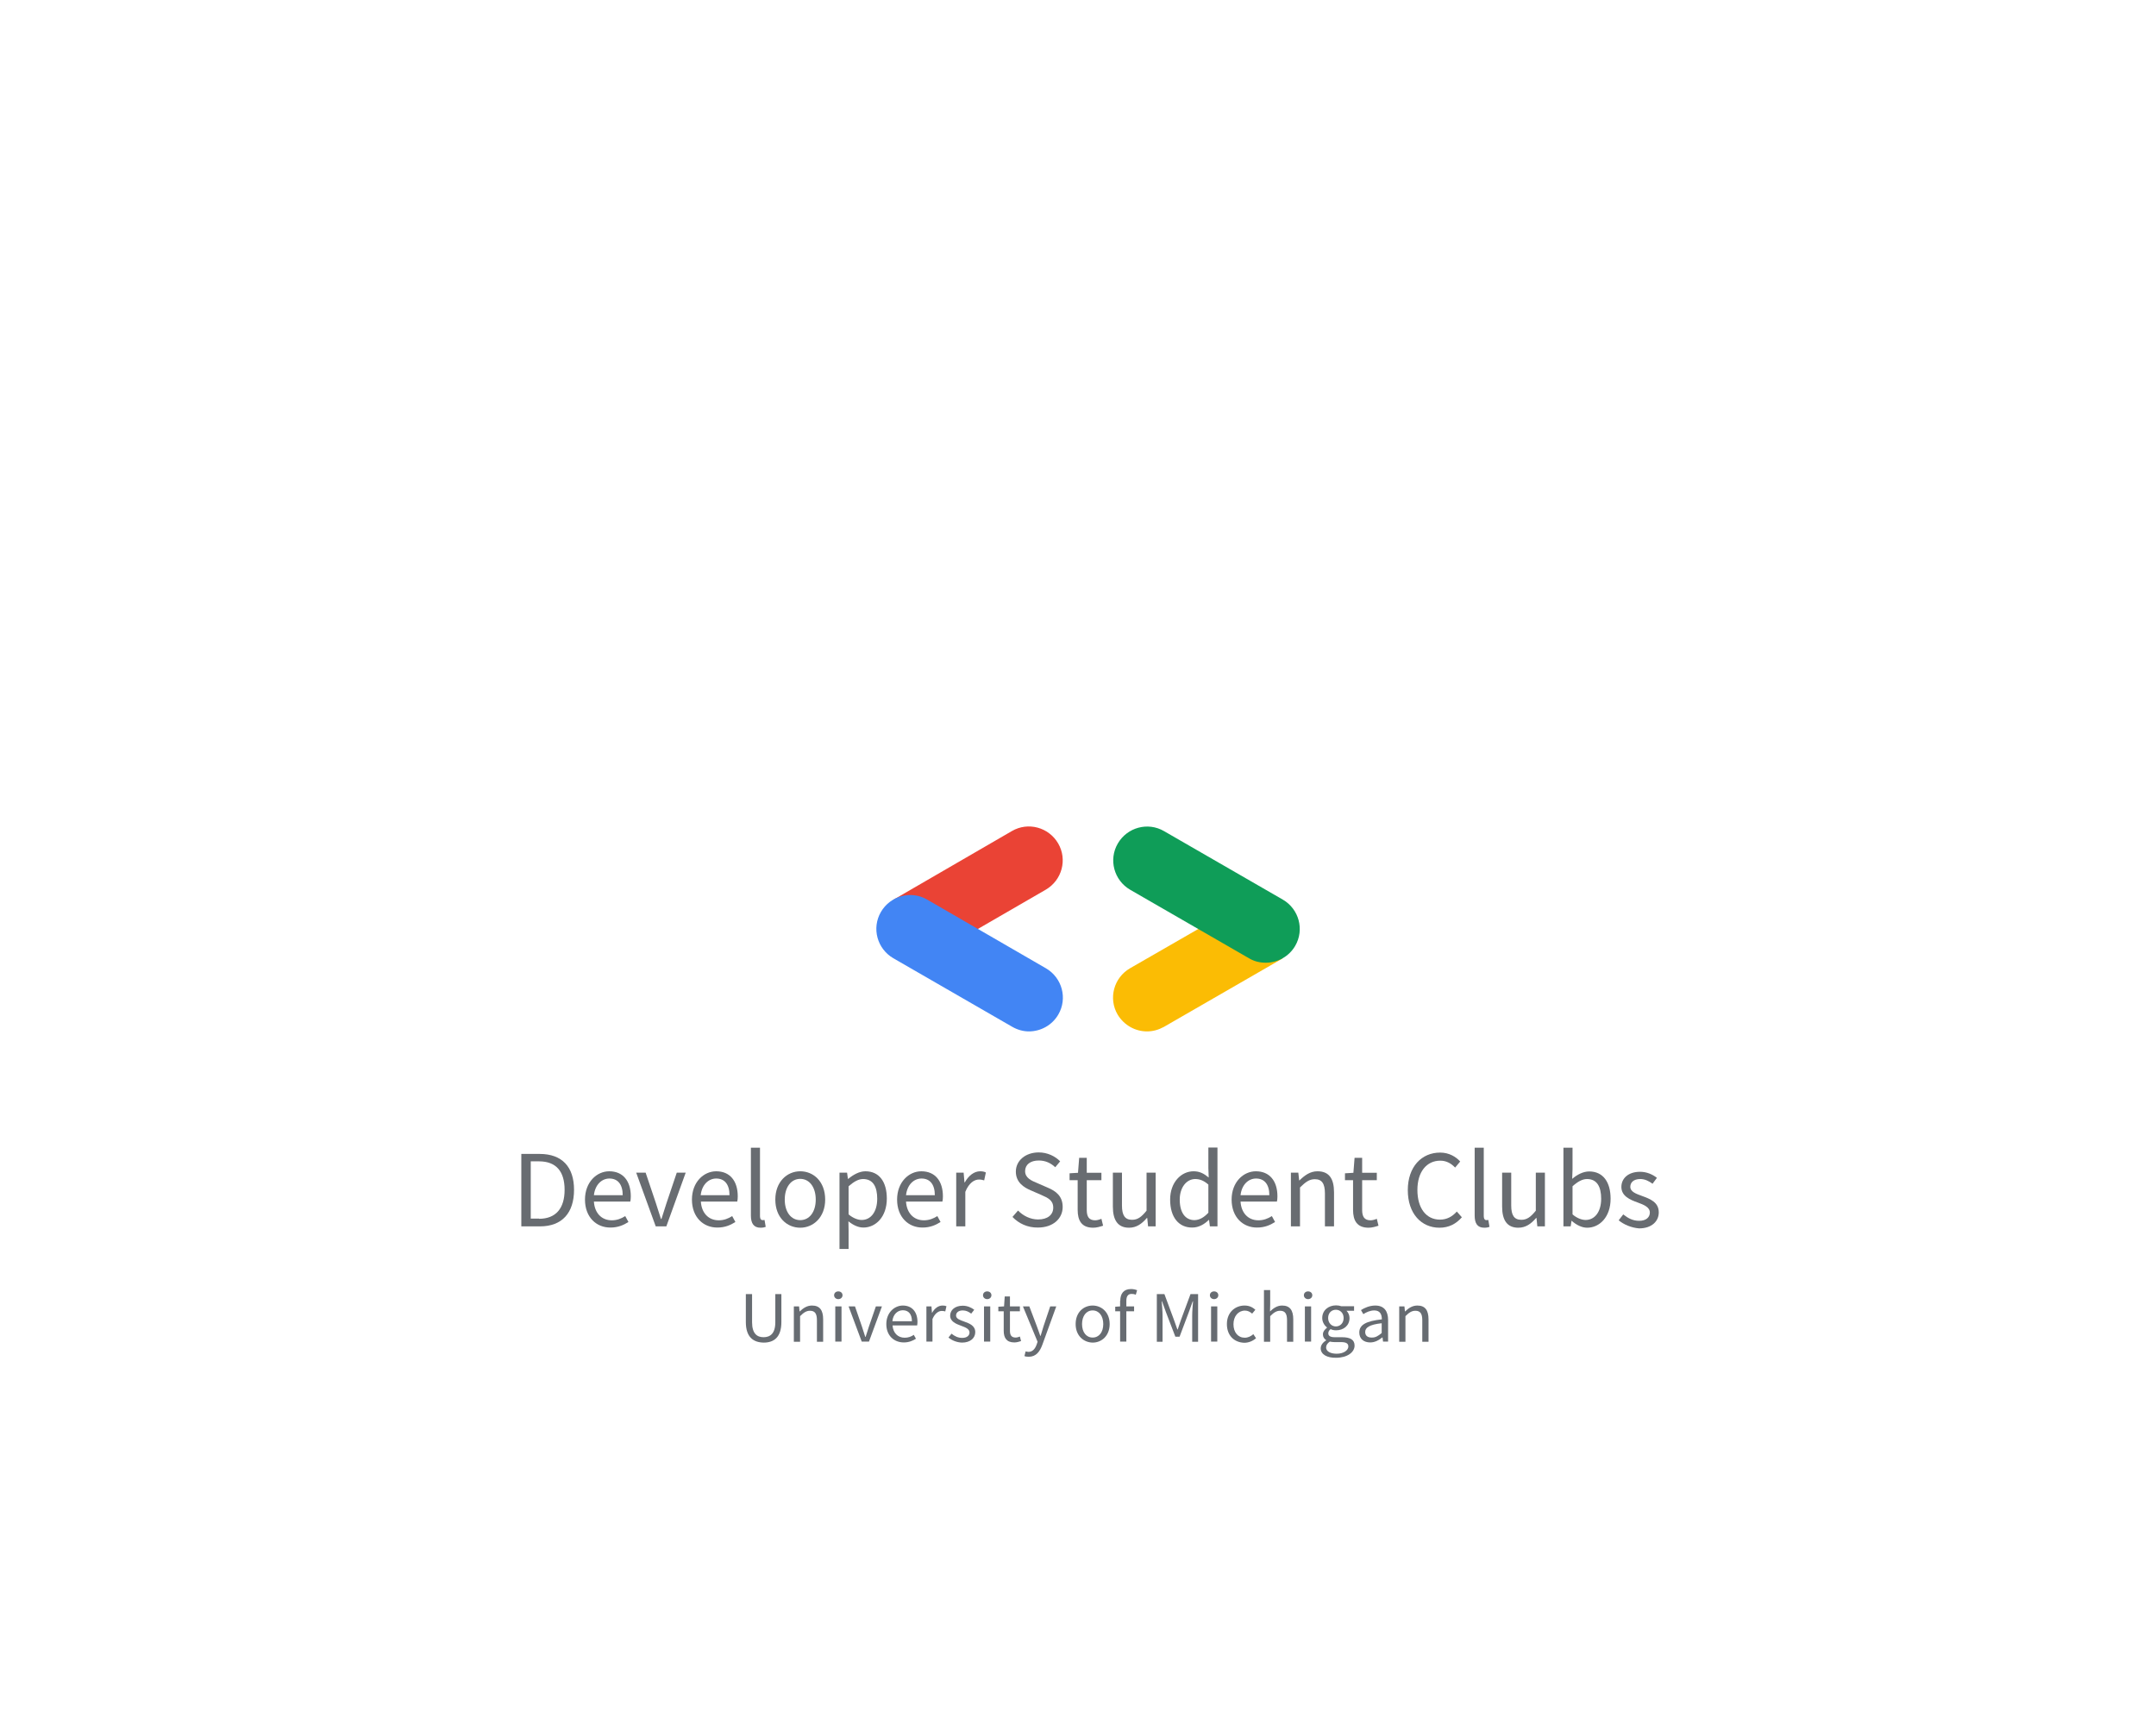 <?xml version="1.0" encoding="utf-8"?>
<!-- Generator: Adobe Illustrator 25.2.0, SVG Export Plug-In . SVG Version: 6.00 Build 0)  -->
<svg version="1.1" id="Layer_1" xmlns="http://www.w3.org/2000/svg" xmlns:xlink="http://www.w3.org/1999/xlink" x="0px" y="0px"
	 viewBox="0 0 1280 1024" style="enable-background:new 0 0 1280 1024;" xml:space="preserve">
<style type="text/css">
	.st0{clip-path:url(#SVGID_2_);}
	.st1{fill:#EA4335;}
	.st2{fill:#4285F4;}
	.st3{fill:#FBBC04;}
	.st4{fill:#0F9D58;}
	.st5{fill:#686C71;}
	.st6{fill:#676C72;}
</style>
<g>
	<g id="g10" transform="matrix(1.333,0,0,-1.333,0,645.119)">
		<g id="g12">
			<g>
				<defs>
					<rect id="SVGID_1_" x="353.8" y="7" width="261.3" height="126.4"/>
				</defs>
				<clipPath id="SVGID_2_">
					<use xlink:href="#SVGID_1_"  style="overflow:visible;"/>
				</clipPath>
				<g id="g14" class="st0">
					<g id="g20" transform="translate(248.88,241.371)">
						<path id="path22" class="st1" d="M186.3-171.3l30.6,17.7c7.2,4.2,9.7,13.4,5.5,20.6c-4.2,7.2-13.4,9.7-20.6,5.5L149-158.1
							L186.3-171.3z"/>
					</g>
					<g id="g24" transform="translate(366.547,9.645)">
						<path id="path26" class="st2" d="M91.7,15c5.2,0,10.3,2.7,13.1,7.5c4.2,7.2,1.7,16.4-5.5,20.6L46.4,73.7
							c-7.2,4.2-16.4,1.7-20.6-5.5c-4.2-7.2-1.7-16.4,5.5-20.6l52.9-30.5C86.6,15.7,89.2,15,91.7,15"/>
					</g>
					<g id="g28" transform="translate(634.963,9.645)">
						<path id="path30" class="st3" d="M-124.1,15c2.6,0,5.1,0.7,7.5,2l52.9,30.5l-36.9,13.5l-31.1-17.9c-7.2-4.2-9.7-13.4-5.5-20.6
							C-134.3,17.7-129.3,15-124.1,15"/>
					</g>
					<g id="g32" transform="translate(904.651,165.431)">
						<path id="path34" class="st4" d="M-340.9-110.2c5.2,0,10.3,2.7,13.1,7.5c4.2,7.2,1.7,16.4-5.5,20.6l-52.9,30.5
							c-7.2,4.2-16.4,1.7-20.6-5.5c-4.2-7.2-1.7-16.4,5.5-20.6l52.9-30.5C-346.1-109.6-343.5-110.2-340.9-110.2"/>
					</g>
				</g>
			</g>
		</g>
	</g>
	<g>
		<g>
			<path class="st5" d="M309.6,685h10.8c13.3,0,20.4,7.7,20.4,21.3c0,13.7-7.1,21.7-20.2,21.7h-11.1V685z M320,723.5
				c10.1,0,15.2-6.3,15.2-17.2s-5-16.9-15.2-16.9h-4.9v34H320z"/>
			<path class="st5" d="M347.3,712.1c0-10.4,7-16.8,14.4-16.8c8.2,0,12.8,5.8,12.8,14.9c0,1.1-0.1,2.3-0.3,3.1h-21.6
				c0.4,6.7,4.5,11.1,10.6,11.1c3.1,0,5.6-1,8-2.5l1.9,3.5c-2.8,1.8-6.2,3.3-10.6,3.3C354.1,728.8,347.3,722.6,347.3,712.1z
				 M369.7,709.5c0-6.4-2.9-9.9-7.9-9.9c-4.5,0-8.5,3.6-9.2,9.9H369.7z"/>
			<path class="st5" d="M377.7,696.1h5.6l6.1,18.1c1,3.1,2,6.4,3,9.4h0.3c1-3,2-6.3,3-9.4l6.1-18.1h5.3L395.6,728h-6.3L377.7,696.1z
				"/>
			<path class="st5" d="M410.8,712.1c0-10.4,7-16.8,14.4-16.8c8.2,0,12.8,5.8,12.8,14.9c0,1.1-0.1,2.3-0.3,3.1h-21.6
				c0.4,6.7,4.5,11.1,10.6,11.1c3.1,0,5.6-1,8-2.5l1.9,3.5c-2.8,1.8-6.2,3.3-10.6,3.3C417.6,728.8,410.8,722.6,410.8,712.1z
				 M433.1,709.5c0-6.4-2.9-9.9-7.9-9.9c-4.5,0-8.5,3.6-9.2,9.9H433.1z"/>
			<path class="st5" d="M445.8,721.6v-40.3h5.4V722c0,1.6,0.7,2.3,1.5,2.3c0.3,0,0.6,0,1.2-0.1l0.7,4.1c-0.8,0.3-1.7,0.5-3.1,0.5
				C447.5,728.8,445.8,726.2,445.8,721.6z"/>
			<path class="st5" d="M460.3,712.1c0-10.6,7-16.8,14.8-16.8c7.9,0,14.8,6.1,14.8,16.8c0,10.5-7,16.7-14.8,16.7
				C467.2,728.8,460.3,722.7,460.3,712.1z M484.3,712.1c0-7.3-3.7-12.3-9.2-12.3c-5.5,0-9.2,5-9.2,12.3c0,7.3,3.7,12.2,9.2,12.2
				C480.6,724.3,484.3,719.4,484.3,712.1z"/>
			<path class="st5" d="M498.4,696.1h4.5l0.5,3.7h0.2c2.9-2.4,6.5-4.5,10.2-4.5c8.3,0,12.7,6.4,12.7,16.2c0,10.9-6.6,17.2-13.9,17.2
				c-2.9,0-5.9-1.3-8.9-3.7l0.1,5.6v10.8h-5.4V696.1z M520.8,711.6c0-7-2.4-11.7-8.4-11.7c-2.7,0-5.4,1.5-8.6,4.3v16.7
				c2.9,2.4,5.7,3.3,7.8,3.3C516.9,724.2,520.8,719.5,520.8,711.6z"/>
			<path class="st5" d="M532.6,712.1c0-10.4,7-16.8,14.4-16.8c8.2,0,12.8,5.8,12.8,14.9c0,1.1-0.1,2.3-0.3,3.1h-21.6
				c0.4,6.7,4.5,11.1,10.6,11.1c3.1,0,5.6-1,8-2.5l1.9,3.5c-2.8,1.8-6.2,3.3-10.6,3.3C539.4,728.8,532.6,722.6,532.6,712.1z
				 M555,709.5c0-6.4-2.9-9.9-7.9-9.9c-4.5,0-8.5,3.6-9.2,9.9H555z"/>
			<path class="st5" d="M567.6,696.1h4.5l0.5,5.8h0.2c2.2-4,5.5-6.6,9.1-6.6c1.4,0,2.4,0.2,3.4,0.7l-1,4.7c-1.1-0.3-1.8-0.5-3.1-0.5
				c-2.7,0-5.9,1.9-8.1,7.3V728h-5.4V696.1z"/>
			<path class="st5" d="M601.1,722.4l3.3-3.8c3.1,3.2,7.4,5.3,11.9,5.3c5.7,0,9-2.8,9-7c0-4.4-3.1-5.8-7.2-7.6l-6.2-2.7
				c-4-1.7-8.8-4.7-8.8-11.1c0-6.6,5.8-11.4,13.6-11.4c5.1,0,9.7,2.2,12.7,5.3l-2.9,3.5c-2.7-2.5-5.8-4-9.8-4
				c-4.9,0-8.1,2.4-8.1,6.3c0,4.1,3.8,5.7,7.2,7.1l6.2,2.7c5,2.1,8.9,5.1,8.9,11.5c0,6.8-5.6,12.2-14.7,12.2
				C610.1,728.8,604.8,726.3,601.1,722.4z"/>
			<path class="st5" d="M639.8,718.2v-17.6h-4.8v-4.1l5-0.3l0.7-8.9h4.5v8.9h8.7v4.4h-8.7v17.7c0,3.9,1.3,6.1,5,6.1
				c1.1,0,2.6-0.4,3.7-0.9l1,4.1c-1.8,0.6-3.9,1.2-5.9,1.2C642.1,728.8,639.8,724.5,639.8,718.2z"/>
			<path class="st5" d="M660.7,716.3v-20.2h5.4v19.5c0,5.9,1.8,8.5,6,8.5c3.3,0,5.5-1.6,8.6-5.4v-22.6h5.4V728h-4.5l-0.5-5h-0.2
				c-3,3.5-6.2,5.8-10.6,5.8C663.8,728.8,660.7,724.5,660.7,716.3z"/>
			<path class="st5" d="M694.7,712.1c0-10.3,6.6-16.8,13.9-16.8c3.7,0,6.2,1.4,9,3.7l-0.2-5.5v-12.3h5.4V728h-4.5l-0.5-3.8h-0.2
				c-2.5,2.5-5.9,4.5-9.7,4.5C699.9,728.8,694.7,722.7,694.7,712.1z M717.4,719.9v-16.7c-2.7-2.4-5.2-3.3-7.8-3.3
				c-5.1,0-9.2,4.9-9.2,12.2c0,7.6,3.2,12.2,8.8,12.2C712.1,724.2,714.7,722.8,717.4,719.9z"/>
			<path class="st5" d="M731.2,712.1c0-10.4,7-16.8,14.4-16.8c8.2,0,12.8,5.8,12.8,14.9c0,1.1-0.1,2.3-0.3,3.1h-21.6
				c0.4,6.7,4.5,11.1,10.6,11.1c3.1,0,5.6-1,8-2.5l1.9,3.5c-2.8,1.8-6.2,3.3-10.6,3.3C738,728.8,731.2,722.6,731.2,712.1z
				 M753.6,709.5c0-6.4-2.9-9.9-7.9-9.9c-4.5,0-8.5,3.6-9.2,9.9H753.6z"/>
			<path class="st5" d="M766.3,696.1h4.5l0.5,4.6h0.2c3.1-3,6.3-5.4,10.7-5.4c6.8,0,9.8,4.3,9.8,12.5V728h-5.4v-19.5
				c0-5.9-1.8-8.5-6-8.5c-3.3,0-5.5,1.7-8.8,4.9V728h-5.4V696.1z"/>
			<path class="st5" d="M803.3,718.2v-17.6h-4.8v-4.1l5-0.3l0.7-8.9h4.5v8.9h8.7v4.4h-8.7v17.7c0,3.9,1.3,6.1,5,6.1
				c1.1,0,2.6-0.4,3.7-0.9l1,4.1c-1.8,0.6-3.9,1.2-5.9,1.2C805.6,728.8,803.3,724.5,803.3,718.2z"/>
			<path class="st5" d="M835.8,706.5c0-13.9,8.2-22.3,19.2-22.3c5.3,0,9.4,2.5,11.9,5.3l-3,3.6c-2.3-2.4-5.1-4.1-8.8-4.1
				c-8.2,0-13.6,6.7-13.6,17.4c0,10.8,5.2,17.6,13.4,17.6c4.1,0,7.3-1.8,10-4.8l3,3.4c-3.4,3.9-7.7,6.2-13.3,6.2
				C843.9,728.8,835.8,720.5,835.8,706.5z"/>
			<path class="st5" d="M875.5,721.6v-40.3h5.4V722c0,1.6,0.7,2.3,1.5,2.3c0.3,0,0.6,0,1.2-0.1l0.7,4.1c-0.8,0.3-1.7,0.5-3.1,0.5
				C877.1,728.8,875.5,726.2,875.5,721.6z"/>
			<path class="st5" d="M891.8,716.3v-20.2h5.4v19.5c0,5.9,1.8,8.5,6,8.5c3.3,0,5.5-1.6,8.6-5.4v-22.6h5.4V728h-4.5l-0.5-5h-0.2
				c-3,3.5-6.2,5.8-10.6,5.8C894.9,728.8,891.8,724.5,891.8,716.3z"/>
			<path class="st5" d="M933.1,724.7H933l-0.5,3.3h-4.3v-46.7h5.4v12.8l-0.2,5.7c2.9-2.5,6.5-4.4,10.1-4.4c8.3,0,12.7,6.4,12.7,16.2
				c0,10.9-6.6,17.2-13.9,17.2C939.3,728.8,936,727.3,933.1,724.7z M950.6,711.6c0-7-2.4-11.7-8.4-11.7c-2.7,0-5.5,1.5-8.6,4.3v16.7
				c2.8,2.4,5.7,3.3,7.8,3.3C946.7,724.2,950.6,719.5,950.6,711.6z"/>
			<path class="st5" d="M961,724.4l2.7-3.5c2.8,2.2,5.6,3.8,9.5,3.8c4.2,0,6.3-2.2,6.3-4.9c0-3.3-3.8-4.7-7.3-6
				c-4.5-1.6-9.6-3.8-9.6-9.2c0-5.1,4.1-9,11.1-9c4,0,7.5,1.6,10,3.6l-2.6,3.5c-2.2-1.6-4.5-2.8-7.3-2.8c-4,0-5.9,2.1-5.9,4.6
				c0,3,3.5,4.2,7.1,5.5c4.6,1.7,9.8,3.6,9.8,9.7c0,5.2-4.1,9.5-11.7,9.5C968.4,728.8,964,726.9,961,724.4z"/>
		</g>
	</g>
	<g>
		<g>
			<path class="st6" d="M442.8,784.8v-16.6h3.7v16.7c0,6.8,3,8.9,6.8,8.9c3.9,0,7-2.1,7-8.9v-16.7h3.6v16.6
				c0,9.1-4.5,12.2-10.5,12.2C447.3,796.9,442.8,793.8,442.8,784.8z"/>
			<path class="st6" d="M471.4,775.5h3l0.3,3h0.1c2.1-2,4.3-3.5,7.3-3.5c4.6,0,6.6,2.8,6.6,8.2v13.3h-3.7v-12.8
				c0-3.9-1.2-5.6-4.1-5.6c-2.2,0-3.8,1.1-5.9,3.2v15.2h-3.7V775.5z"/>
			<path class="st6" d="M495.2,768.9c0-1.4,1.1-2.3,2.5-2.3c1.4,0,2.5,0.9,2.5,2.3c0,1.3-1.1,2.3-2.5,2.3
				C496.3,771.2,495.2,770.2,495.2,768.9z M495.9,775.5h3.7v20.9h-3.7V775.5z"/>
			<path class="st6" d="M503.8,775.5h3.8l4.1,11.9c0.6,2,1.4,4.2,2,6.2h0.2c0.6-2,1.4-4.1,2-6.2l4.1-11.9h3.6l-7.7,20.9h-4.3
				L503.8,775.5z"/>
			<path class="st6" d="M526.2,786c0-6.8,4.8-11,9.8-11c5.5,0,8.7,3.8,8.7,9.8c0,0.7-0.1,1.5-0.2,2h-14.6c0.3,4.4,3.1,7.3,7.2,7.3
				c2.1,0,3.8-0.6,5.4-1.7l1.3,2.3c-1.9,1.2-4.2,2.2-7.2,2.2C530.8,796.9,526.2,792.9,526.2,786z M541.4,784.3c0-4.2-2-6.5-5.4-6.5
				c-3.1,0-5.8,2.4-6.2,6.5H541.4z"/>
			<path class="st6" d="M550,775.5h3l0.3,3.8h0.1c1.5-2.7,3.7-4.3,6.2-4.3c1,0,1.6,0.1,2.3,0.4l-0.7,3.1c-0.7-0.2-1.2-0.3-2.1-0.3
				c-1.8,0-4,1.3-5.5,4.8v13.4H550V775.5z"/>
			<path class="st6" d="M563.1,794l1.8-2.3c1.9,1.5,3.8,2.5,6.4,2.5c2.9,0,4.3-1.5,4.3-3.2c0-2.2-2.6-3.1-5-4c-3-1.1-6.5-2.5-6.5-6
				c0-3.3,2.8-5.9,7.5-5.9c2.7,0,5.1,1.1,6.8,2.4l-1.8,2.3c-1.5-1.1-3-1.9-5-1.9c-2.7,0-4,1.4-4,3c0,2,2.4,2.7,4.8,3.6
				c3.1,1.1,6.6,2.4,6.6,6.3c0,3.4-2.8,6.2-7.9,6.2C568.1,796.9,565.1,795.7,563.1,794z"/>
			<path class="st6" d="M583.6,768.9c0-1.4,1.1-2.3,2.5-2.3s2.5,0.9,2.5,2.3c0,1.3-1.1,2.3-2.5,2.3S583.6,770.2,583.6,768.9z
				 M584.2,775.5h3.7v20.9h-3.7V775.5z"/>
			<path class="st6" d="M595.9,790v-11.6h-3.2v-2.7l3.4-0.2l0.4-5.9h3.1v5.9h5.9v2.9h-5.9V790c0,2.6,0.9,4,3.4,4
				c0.8,0,1.8-0.3,2.5-0.6l0.7,2.7c-1.2,0.4-2.7,0.8-4,0.8C597.5,796.9,595.9,794.1,595.9,790z"/>
			<path class="st6" d="M608.2,805l0.7-2.8c0.4,0.1,1.1,0.3,1.7,0.3c2.5,0,4-1.9,4.9-4.5l0.5-1.5l-8.7-21h3.8l4.4,11.6
				c0.7,1.8,1.4,4,2.1,5.9h0.2c0.6-1.9,1.2-4,1.8-5.9l3.9-11.6h3.6l-8.2,22.6c-1.5,4.2-3.8,7.3-8.1,7.3
				C609.7,805.4,608.9,805.3,608.2,805z"/>
			<path class="st6" d="M638.6,786c0-7,4.7-11,10.1-11c5.3,0,10.1,4,10.1,11c0,6.9-4.7,11-10.1,11
				C643.3,796.9,638.6,792.9,638.6,786z M655,786c0-4.8-2.5-8.1-6.3-8.1s-6.3,3.3-6.3,8.1s2.5,8,6.3,8S655,790.8,655,786z"/>
			<path class="st6" d="M662.1,775.7l3.1-0.2h8.1v2.9h-11.2V775.7z M665.1,772.2c0-4.3,2-7,6.4-7c1.3,0,2.6,0.3,3.6,0.7l-0.8,2.7
				c-0.8-0.4-1.7-0.5-2.5-0.5c-2.1,0-3.1,1.4-3.1,4.1v24.2h-3.7V772.2z"/>
			<path class="st6" d="M686.8,768.2h4.5l5.6,15.1c0.7,1.9,1.4,3.9,2.1,5.9h0.2c0.7-2,1.3-4,2-5.9l5.6-15.1h4.5v28.3h-3.5v-15.6
				c0-2.5,0.3-5.9,0.5-8.4h-0.2l-2.3,6.4l-5.5,14.6h-2.5l-5.6-14.6l-2.3-6.4h-0.2c0.2,2.5,0.5,5.9,0.5,8.4v15.6h-3.4V768.2z"/>
			<path class="st6" d="M718.3,768.9c0-1.4,1.1-2.3,2.5-2.3c1.4,0,2.5,0.9,2.5,2.3c0,1.3-1.1,2.3-2.5,2.3
				C719.4,771.2,718.3,770.2,718.3,768.9z M719,775.5h3.7v20.9H719V775.5z"/>
			<path class="st6" d="M728.4,786c0-7,4.9-11,10.5-11c2.9,0,4.8,1.1,6.4,2.5l-1.9,2.3c-1.3-1.1-2.6-1.8-4.3-1.8
				c-3.9,0-6.8,3.3-6.8,8.1s2.7,8,6.7,8c2,0,3.7-0.9,5.1-2.1l1.6,2.4c-2,1.7-4.4,2.7-7,2.7C732.8,796.9,728.4,792.9,728.4,786z"/>
			<path class="st6" d="M750.4,765.8h3.7v8.4l-0.1,4.3c2-1.9,4.2-3.5,7.2-3.5c4.6,0,6.6,2.8,6.6,8.2v13.3h-3.7v-12.8
				c0-3.9-1.2-5.6-4.1-5.6c-2.2,0-3.8,1.1-5.9,3.2v15.2h-3.7V765.8z"/>
			<path class="st6" d="M774.1,768.9c0-1.4,1.1-2.3,2.5-2.3c1.4,0,2.5,0.9,2.5,2.3c0,1.3-1.1,2.3-2.5,2.3
				C775.2,771.2,774.1,770.2,774.1,768.9z M774.7,775.5h3.7v20.9h-3.7V775.5z"/>
			<path class="st6" d="M784.1,800.4c0-1.8,1.2-3.5,3.2-4.7v-0.2c-1.1-0.7-1.9-1.8-1.9-3.4c0-1.7,1.3-3.1,2.4-3.9v-0.2
				c-1.4-1.1-2.8-3.1-2.8-5.6c0-4.6,3.7-7.5,8.2-7.5c1.2,0,2.3,0.2,3.1,0.5h7.6v2.7h-4.5c1,1,1.8,2.5,1.8,4.3c0,4.5-3.5,7.3-8,7.3
				c-1.1,0-2.3-0.2-3.2-0.7c-0.8,0.6-1.4,1.3-1.4,2.5c0,1.3,0.9,2.3,3.8,2.3h4.2c5.1,0,7.6,1.5,7.6,5c0,3.9-4.3,7.2-11,7.2
				C787.8,806.1,784.1,804,784.1,800.4z M800.5,799.3c0-1.9-1.5-2.6-4.4-2.6h-3.8c-0.8,0-1.9-0.1-2.8-0.3c-1.6,1.1-2.2,2.3-2.2,3.5
				c0,2.2,2.4,3.7,6.3,3.7C797.8,803.6,800.5,801.5,800.5,799.3z M797.7,782.4c0-3-2.1-4.9-4.6-4.9s-4.6,1.8-4.6,4.9
				c0,3,2.1,5,4.6,5S797.7,785.5,797.7,782.4z"/>
			<path class="st6" d="M807,791c0-4.6,4.1-6.8,13.4-7.8c0-2.7-0.9-5.3-4.5-5.3c-2.5,0-4.8,1.1-6.5,2.2l-1.4-2.4
				c2-1.3,5.1-2.7,8.5-2.7c5.3,0,7.6,3.4,7.6,8.6v12.8h-3l-0.3-2.5h-0.1c-2.1,1.7-4.5,3-7.2,3C809.7,796.9,807,794.8,807,791z
				 M820.3,791.3v-5.8c-7.3,0.8-9.8,2.6-9.8,5.2c0,2.4,1.7,3.3,3.8,3.3C816.5,794.1,818.2,793.1,820.3,791.3z"/>
			<path class="st6" d="M830.8,775.5h3l0.3,3h0.1c2.1-2,4.3-3.5,7.3-3.5c4.6,0,6.6,2.8,6.6,8.2v13.3h-3.7v-12.8
				c0-3.9-1.2-5.6-4.1-5.6c-2.2,0-3.8,1.1-5.9,3.2v15.2h-3.7V775.5z"/>
		</g>
	</g>
</g>
</svg>
